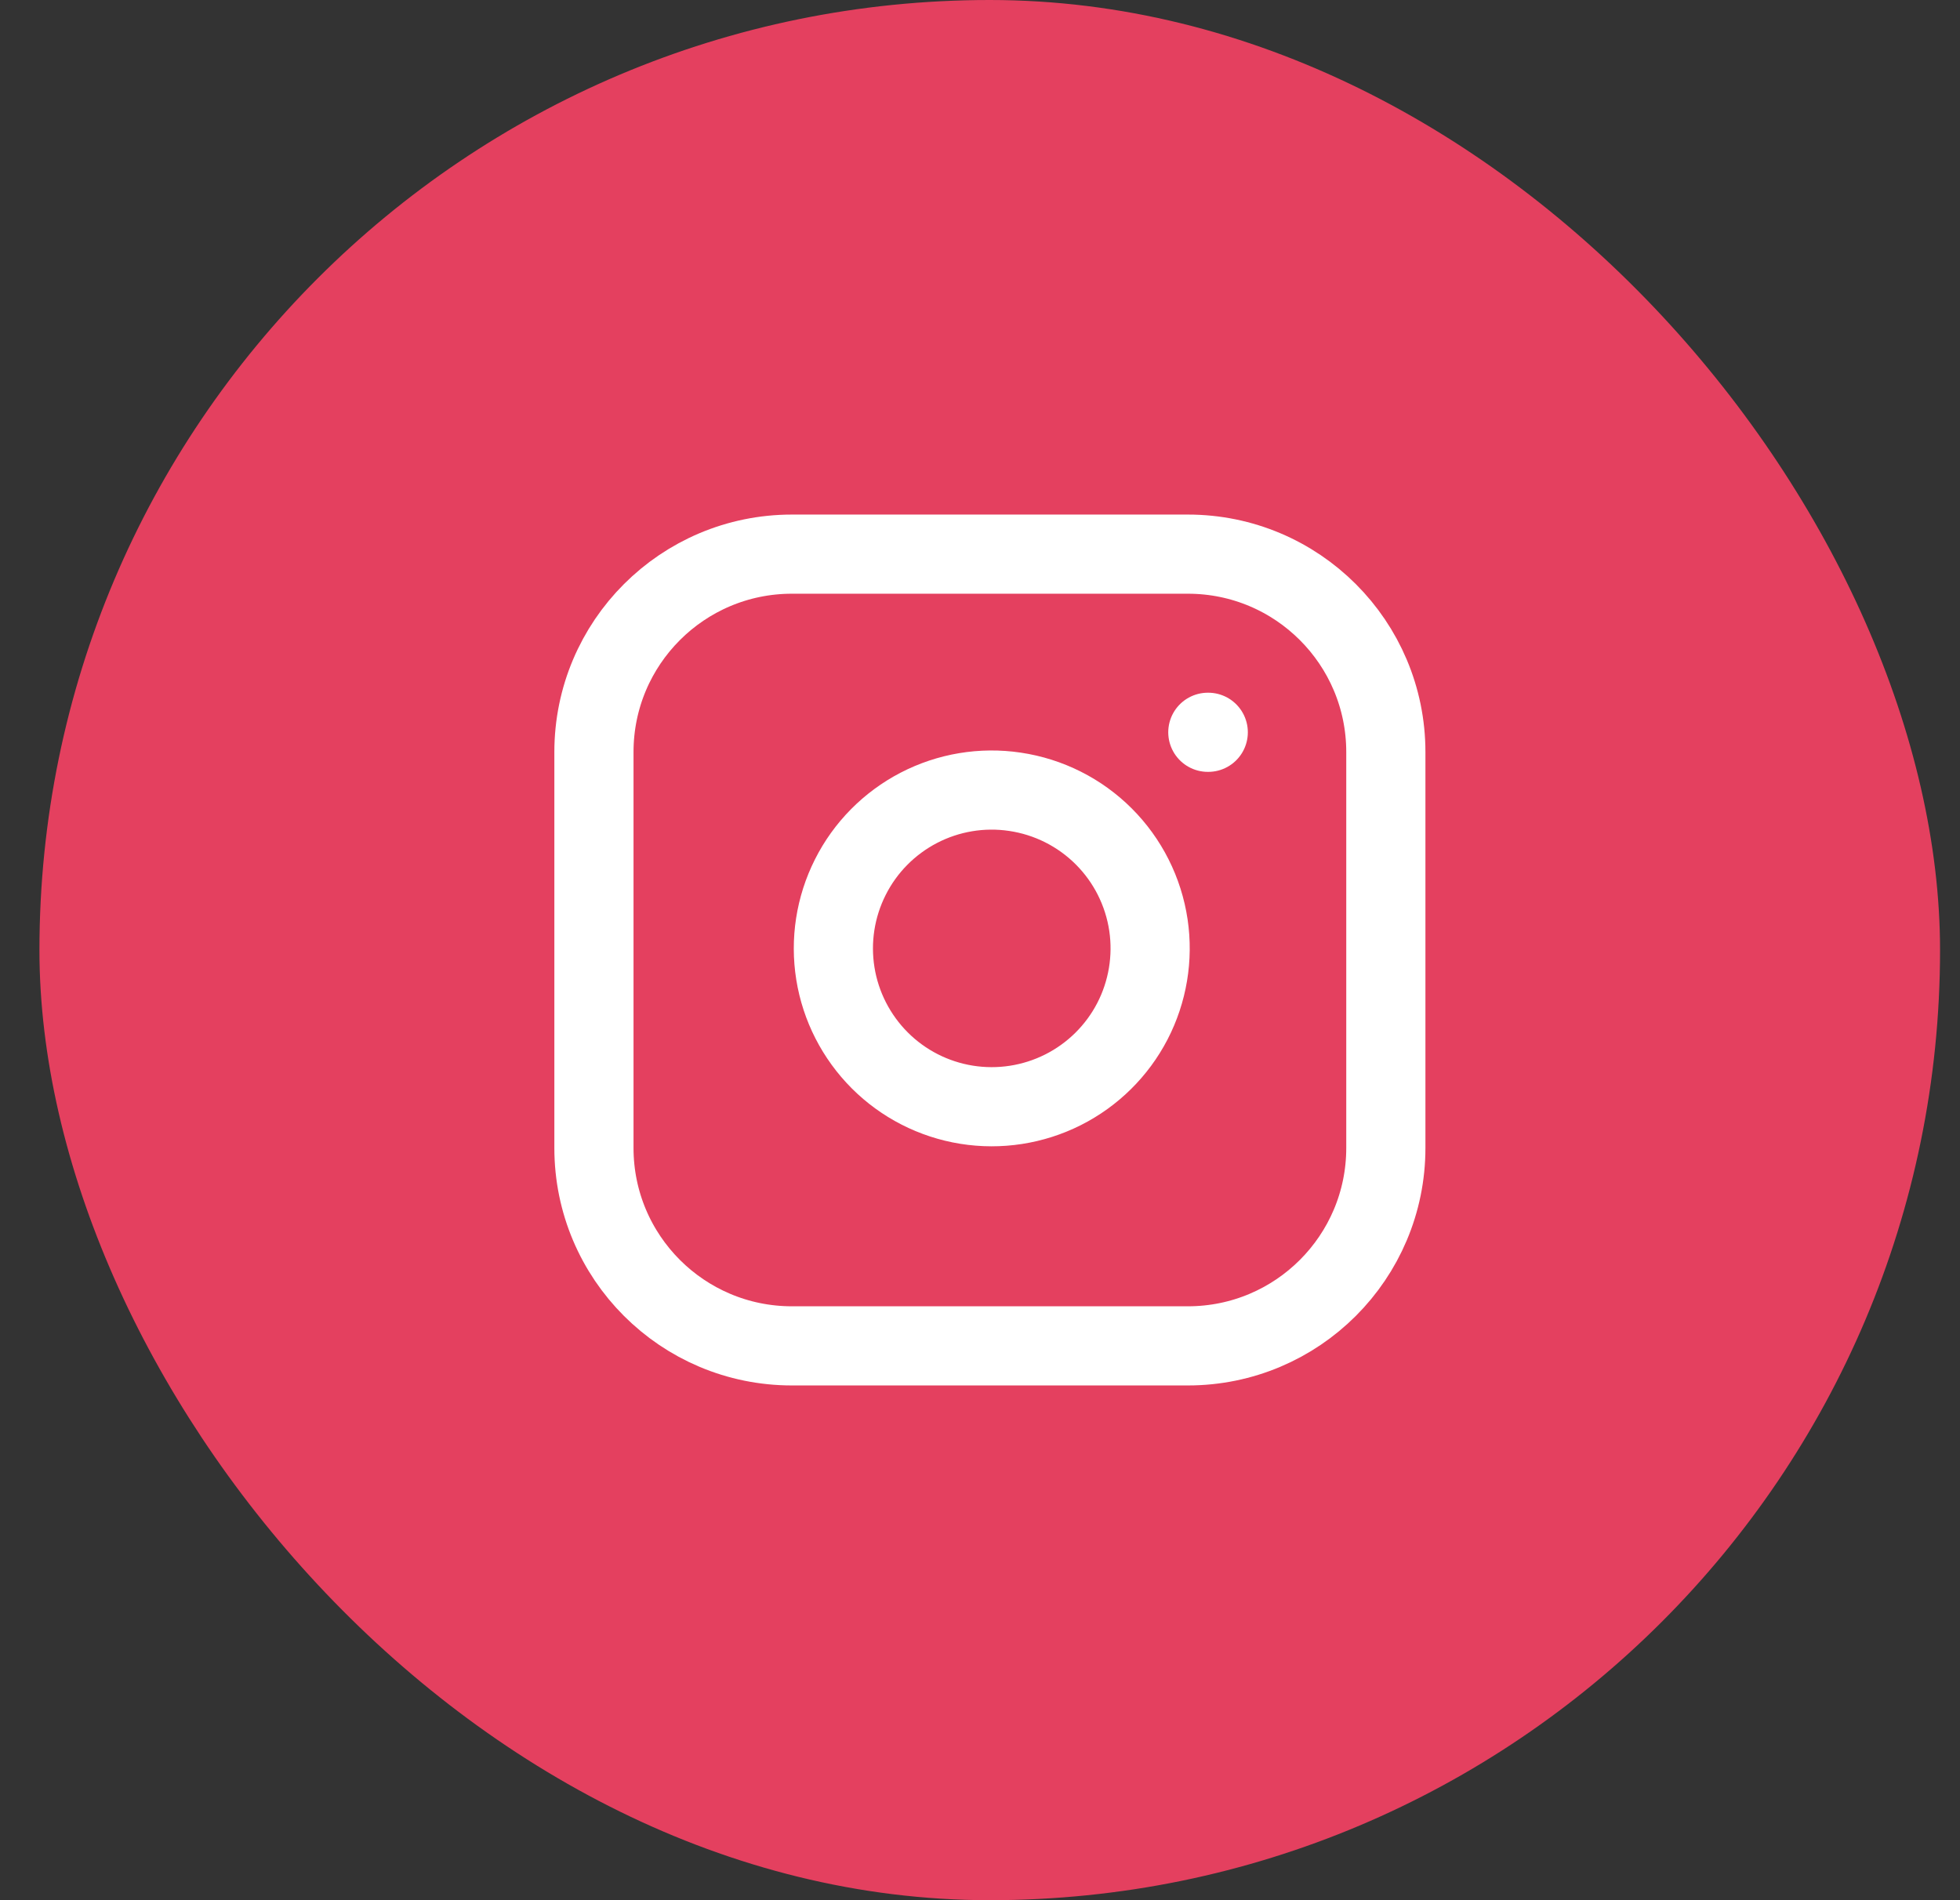 <svg width="33" height="32" viewBox="0 0 33 32" fill="none" xmlns="http://www.w3.org/2000/svg">
<rect x="0" y="0" width="33" height="32" fill="#333333" stroke="none"/>
<rect x="0.664" width="32" height="32" rx="16" fill="#E4405F"/>
<path d="M20 9.332H13.333C11.492 9.332 10 10.824 10 12.665V19.332C10 21.173 11.492 22.665 13.333 22.665H20C21.841 22.665 23.333 21.173 23.333 19.332V12.665C23.333 10.824 21.841 9.332 20 9.332Z" stroke="white" stroke-width="1.333" stroke-linecap="round" stroke-linejoin="round"/>
<path d="M19.336 15.58C19.418 16.135 19.323 16.702 19.065 17.2C18.807 17.697 18.398 18.101 17.897 18.353C17.396 18.605 16.828 18.693 16.274 18.604C15.72 18.515 15.209 18.254 14.812 17.857C14.416 17.46 14.154 16.949 14.065 16.395C13.976 15.841 14.064 15.274 14.316 14.773C14.568 14.271 14.972 13.863 15.47 13.604C15.968 13.346 16.534 13.251 17.089 13.334C17.655 13.418 18.179 13.681 18.584 14.086C18.988 14.49 19.252 15.014 19.336 15.58Z" stroke="white" stroke-width="1.333" stroke-linecap="round" stroke-linejoin="round"/>
<path d="M20.336 12.332H20.343" stroke="white" stroke-width="1.333" stroke-linecap="round" stroke-linejoin="round"/>
</svg>
